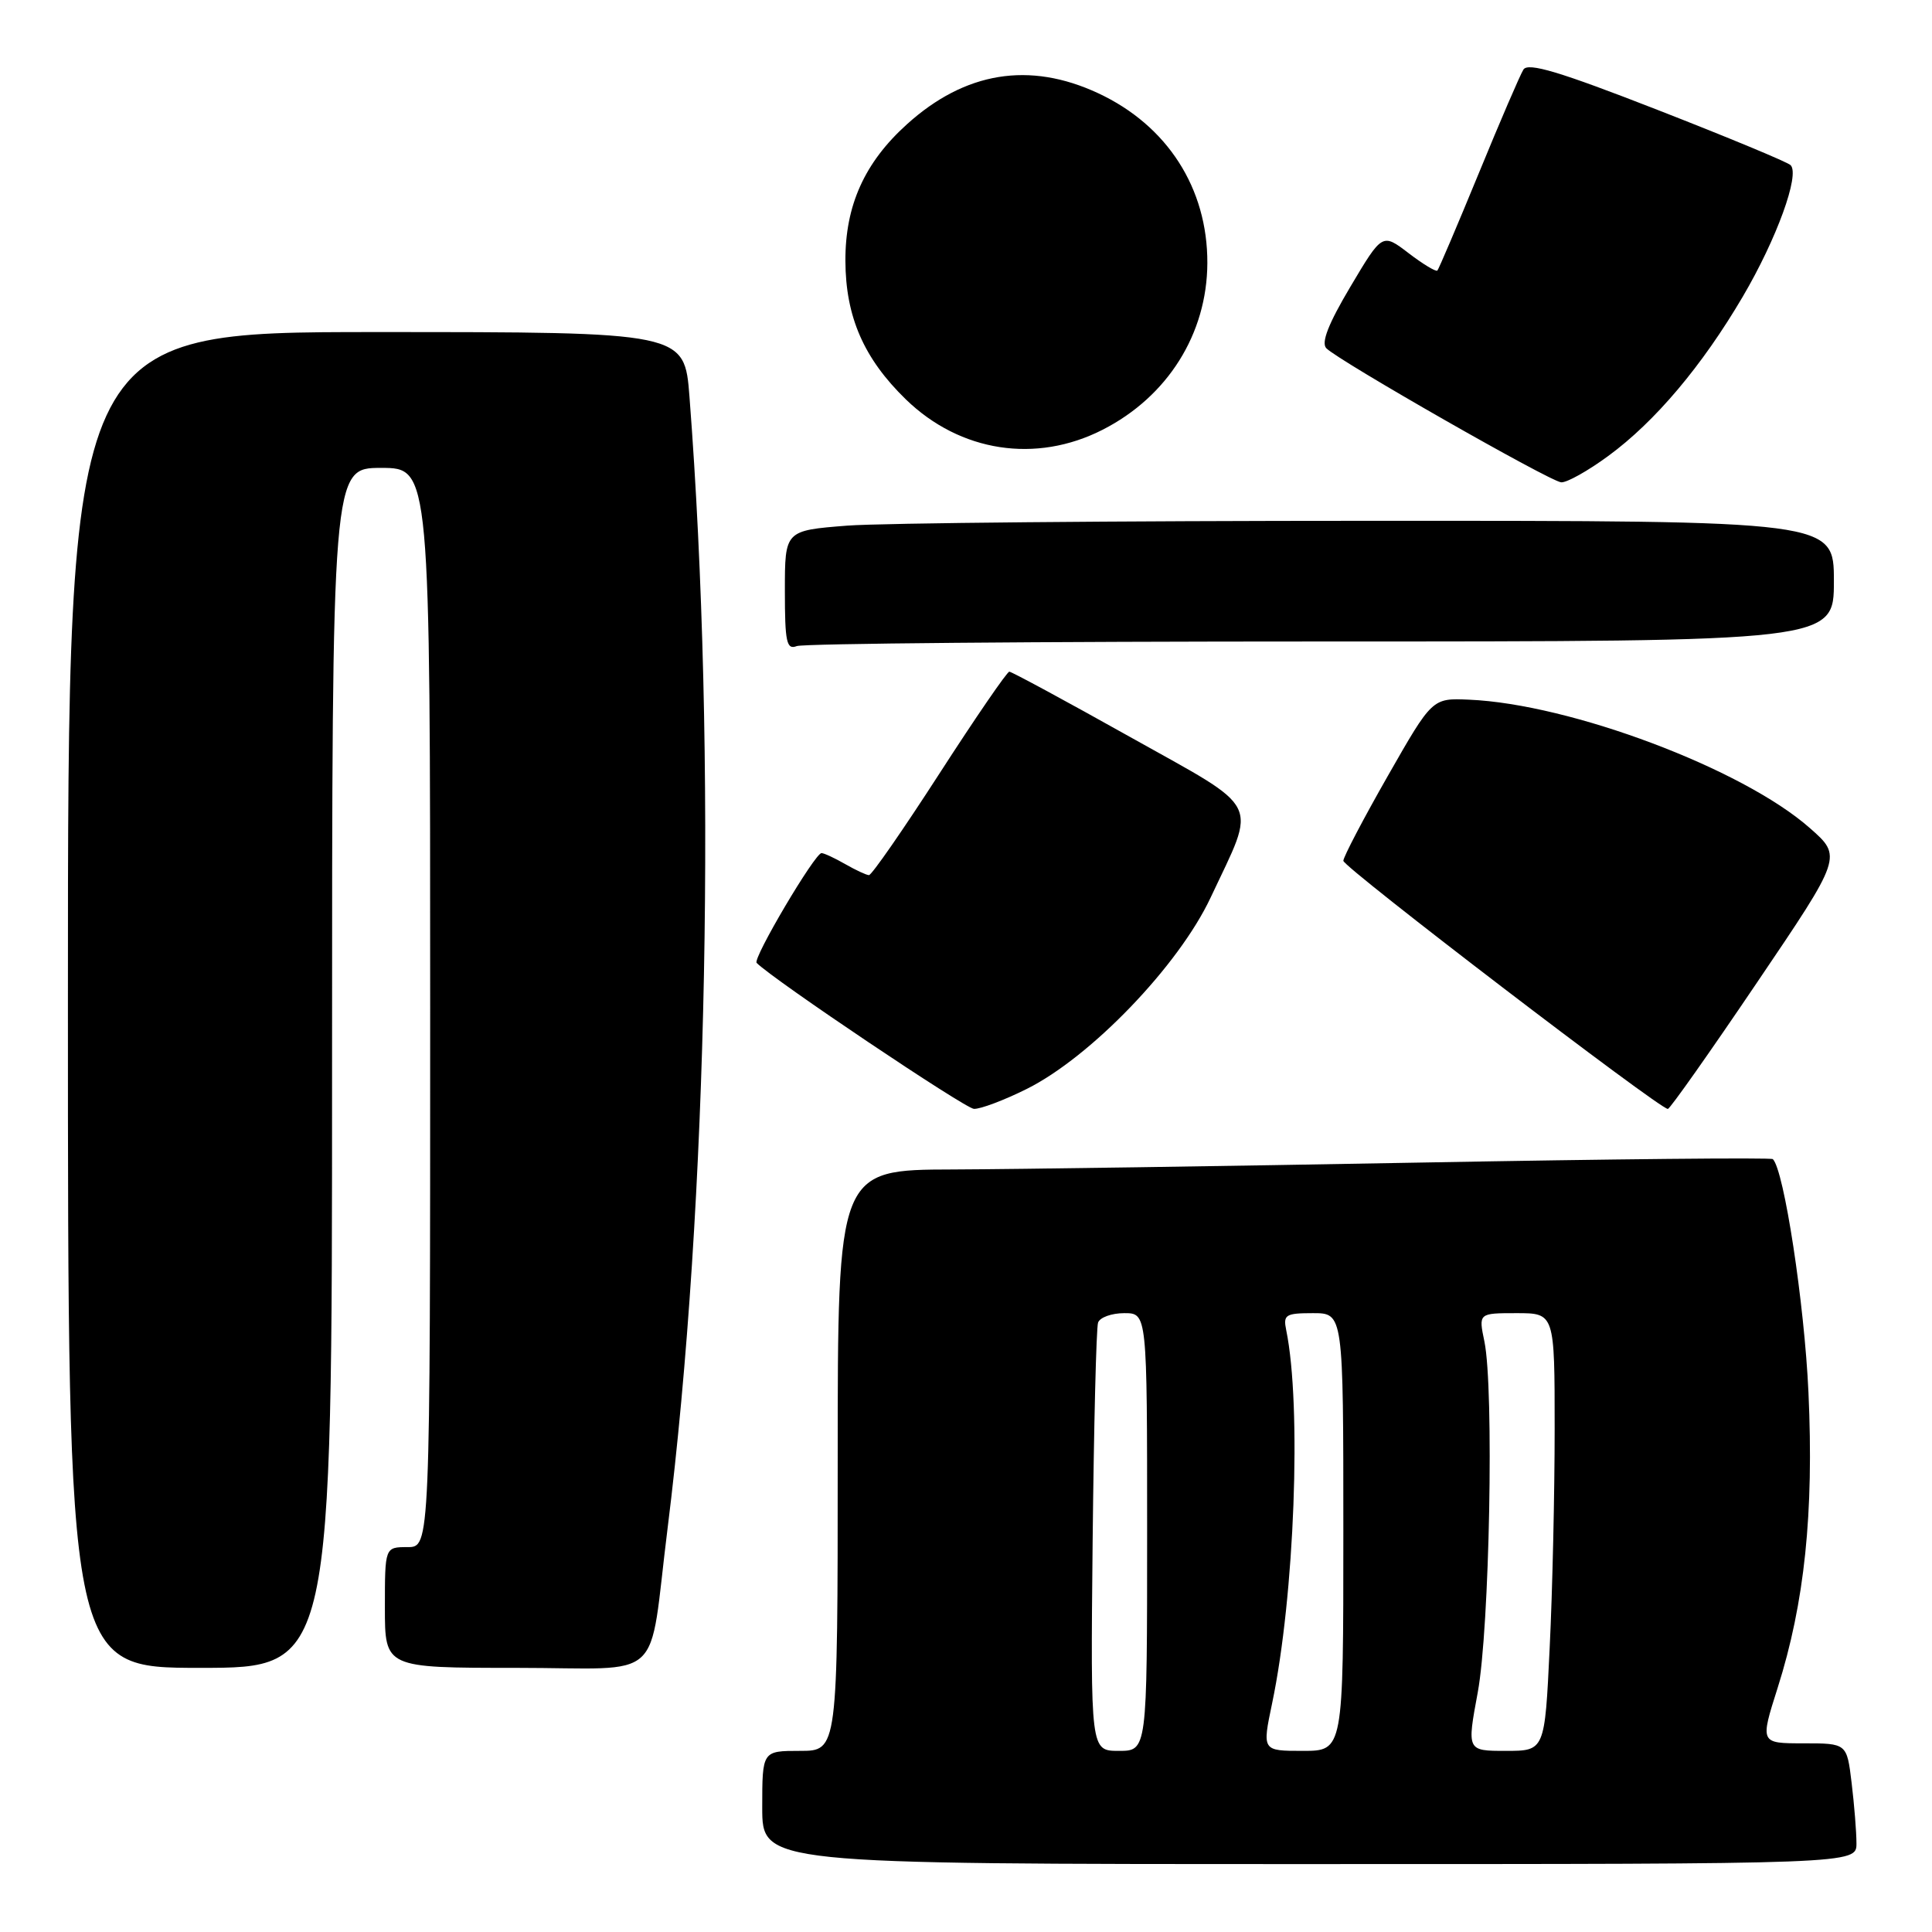 <?xml version="1.0" encoding="UTF-8" standalone="no"?>
<!DOCTYPE svg PUBLIC "-//W3C//DTD SVG 1.1//EN" "http://www.w3.org/Graphics/SVG/1.1/DTD/svg11.dtd" >
<svg xmlns="http://www.w3.org/2000/svg" xmlns:xlink="http://www.w3.org/1999/xlink" version="1.1" viewBox="0 0 256 256">
 <g >
 <path fill="currentColor"
d=" M 245.99 244.25 C 245.99 242.74 245.70 239.14 245.35 236.25 C 244.72 231.00 244.72 231.00 238.97 231.00 C 233.21 231.00 233.21 231.00 235.55 223.64 C 239.12 212.40 240.36 200.48 239.63 184.50 C 239.10 172.75 236.39 155.02 234.91 153.59 C 234.68 153.37 213.57 153.58 188.00 154.05 C 162.43 154.52 134.64 154.93 126.25 154.96 C 111.00 155.00 111.00 155.00 111.00 193.50 C 111.00 232.00 111.00 232.00 106.00 232.00 C 101.00 232.00 101.00 232.00 101.00 239.50 C 101.00 247.00 101.00 247.00 173.50 247.00 C 246.00 247.00 246.00 247.00 245.99 244.25 Z  M 44.00 141.50 C 44.00 62.00 44.00 62.00 50.50 62.00 C 57.00 62.00 57.00 62.00 57.00 133.50 C 57.00 205.00 57.00 205.00 54.00 205.00 C 51.00 205.00 51.00 205.00 51.00 213.00 C 51.00 221.00 51.00 221.00 68.39 221.00 C 88.44 221.00 85.84 223.40 88.46 202.50 C 93.82 159.61 94.98 99.62 91.36 52.58 C 90.70 44.00 90.70 44.00 49.85 44.00 C 9.00 44.00 9.00 44.00 9.00 132.50 C 9.00 221.00 9.00 221.00 26.50 221.00 C 44.00 221.00 44.00 221.00 44.00 141.50 Z  M 136.05 144.29 C 144.55 140.05 156.18 127.95 160.41 118.94 C 166.56 105.84 167.42 107.55 149.72 97.64 C 141.24 92.89 134.04 89.00 133.74 89.00 C 133.44 89.00 129.27 95.08 124.48 102.50 C 119.69 109.92 115.49 115.98 115.14 115.96 C 114.79 115.95 113.38 115.29 112.00 114.50 C 110.62 113.71 109.21 113.05 108.86 113.04 C 108.01 112.99 99.70 127.03 100.26 127.59 C 102.52 129.86 127.87 146.88 129.05 146.93 C 129.91 146.97 133.06 145.78 136.05 144.29 Z  M 232.80 130.21 C 244.11 113.50 244.11 113.50 239.80 109.71 C 230.90 101.86 208.10 93.28 194.64 92.71 C 189.78 92.50 189.78 92.50 183.89 102.82 C 180.65 108.50 178.00 113.56 178.00 114.06 C 178.00 114.92 219.93 146.98 221.00 146.94 C 221.28 146.93 226.59 139.40 232.80 130.21 Z  M 175.08 85.00 C 243.00 85.00 243.00 85.00 243.00 77.00 C 243.00 69.00 243.00 69.00 181.75 69.01 C 148.06 69.01 116.79 69.30 112.25 69.65 C 104.00 70.30 104.00 70.30 104.00 78.26 C 104.00 85.10 104.22 86.13 105.58 85.61 C 106.45 85.27 137.73 85.00 175.08 85.00 Z  M 213.10 60.42 C 219.29 55.89 225.54 48.48 230.93 39.30 C 235.41 31.68 238.53 23.11 237.26 21.88 C 236.84 21.47 228.89 18.17 219.58 14.54 C 206.66 9.50 202.47 8.24 201.86 9.22 C 201.42 9.92 198.75 16.12 195.93 23.00 C 193.10 29.88 190.64 35.66 190.46 35.85 C 190.28 36.04 188.56 35.01 186.64 33.54 C 183.16 30.88 183.16 30.88 178.93 38.00 C 176.00 42.93 175.03 45.43 175.75 46.15 C 177.47 47.87 205.39 63.81 206.87 63.91 C 207.62 63.96 210.42 62.39 213.10 60.42 Z  M 146.11 56.94 C 154.72 52.55 159.94 44.24 159.98 34.87 C 160.02 24.94 154.67 16.62 145.51 12.35 C 136.41 8.11 127.88 9.50 120.17 16.47 C 114.56 21.53 111.99 27.23 112.02 34.57 C 112.05 41.98 114.46 47.51 120.04 52.93 C 127.23 59.90 137.27 61.45 146.11 56.94 Z  M 144.78 204.25 C 144.94 188.99 145.26 175.94 145.50 175.25 C 145.74 174.56 147.30 174.00 148.97 174.00 C 152.00 174.00 152.00 174.00 152.00 203.00 C 152.00 232.00 152.00 232.00 148.25 232.00 C 144.50 232.00 144.50 232.00 144.78 204.25 Z  M 168.56 225.71 C 171.54 211.52 172.49 186.26 170.43 176.25 C 170.01 174.21 170.34 174.00 173.98 174.00 C 178.00 174.00 178.00 174.00 178.00 203.00 C 178.00 232.00 178.00 232.00 172.62 232.00 C 167.24 232.00 167.24 232.00 168.56 225.71 Z  M 195.81 224.25 C 197.38 215.76 197.98 183.98 196.69 177.75 C 195.91 174.00 195.91 174.00 200.95 174.00 C 206.00 174.00 206.00 174.00 206.00 189.34 C 206.00 197.78 205.71 210.83 205.34 218.34 C 204.69 232.00 204.69 232.00 199.53 232.00 C 194.37 232.00 194.37 232.00 195.81 224.25 Z "/>
</g>
</svg>